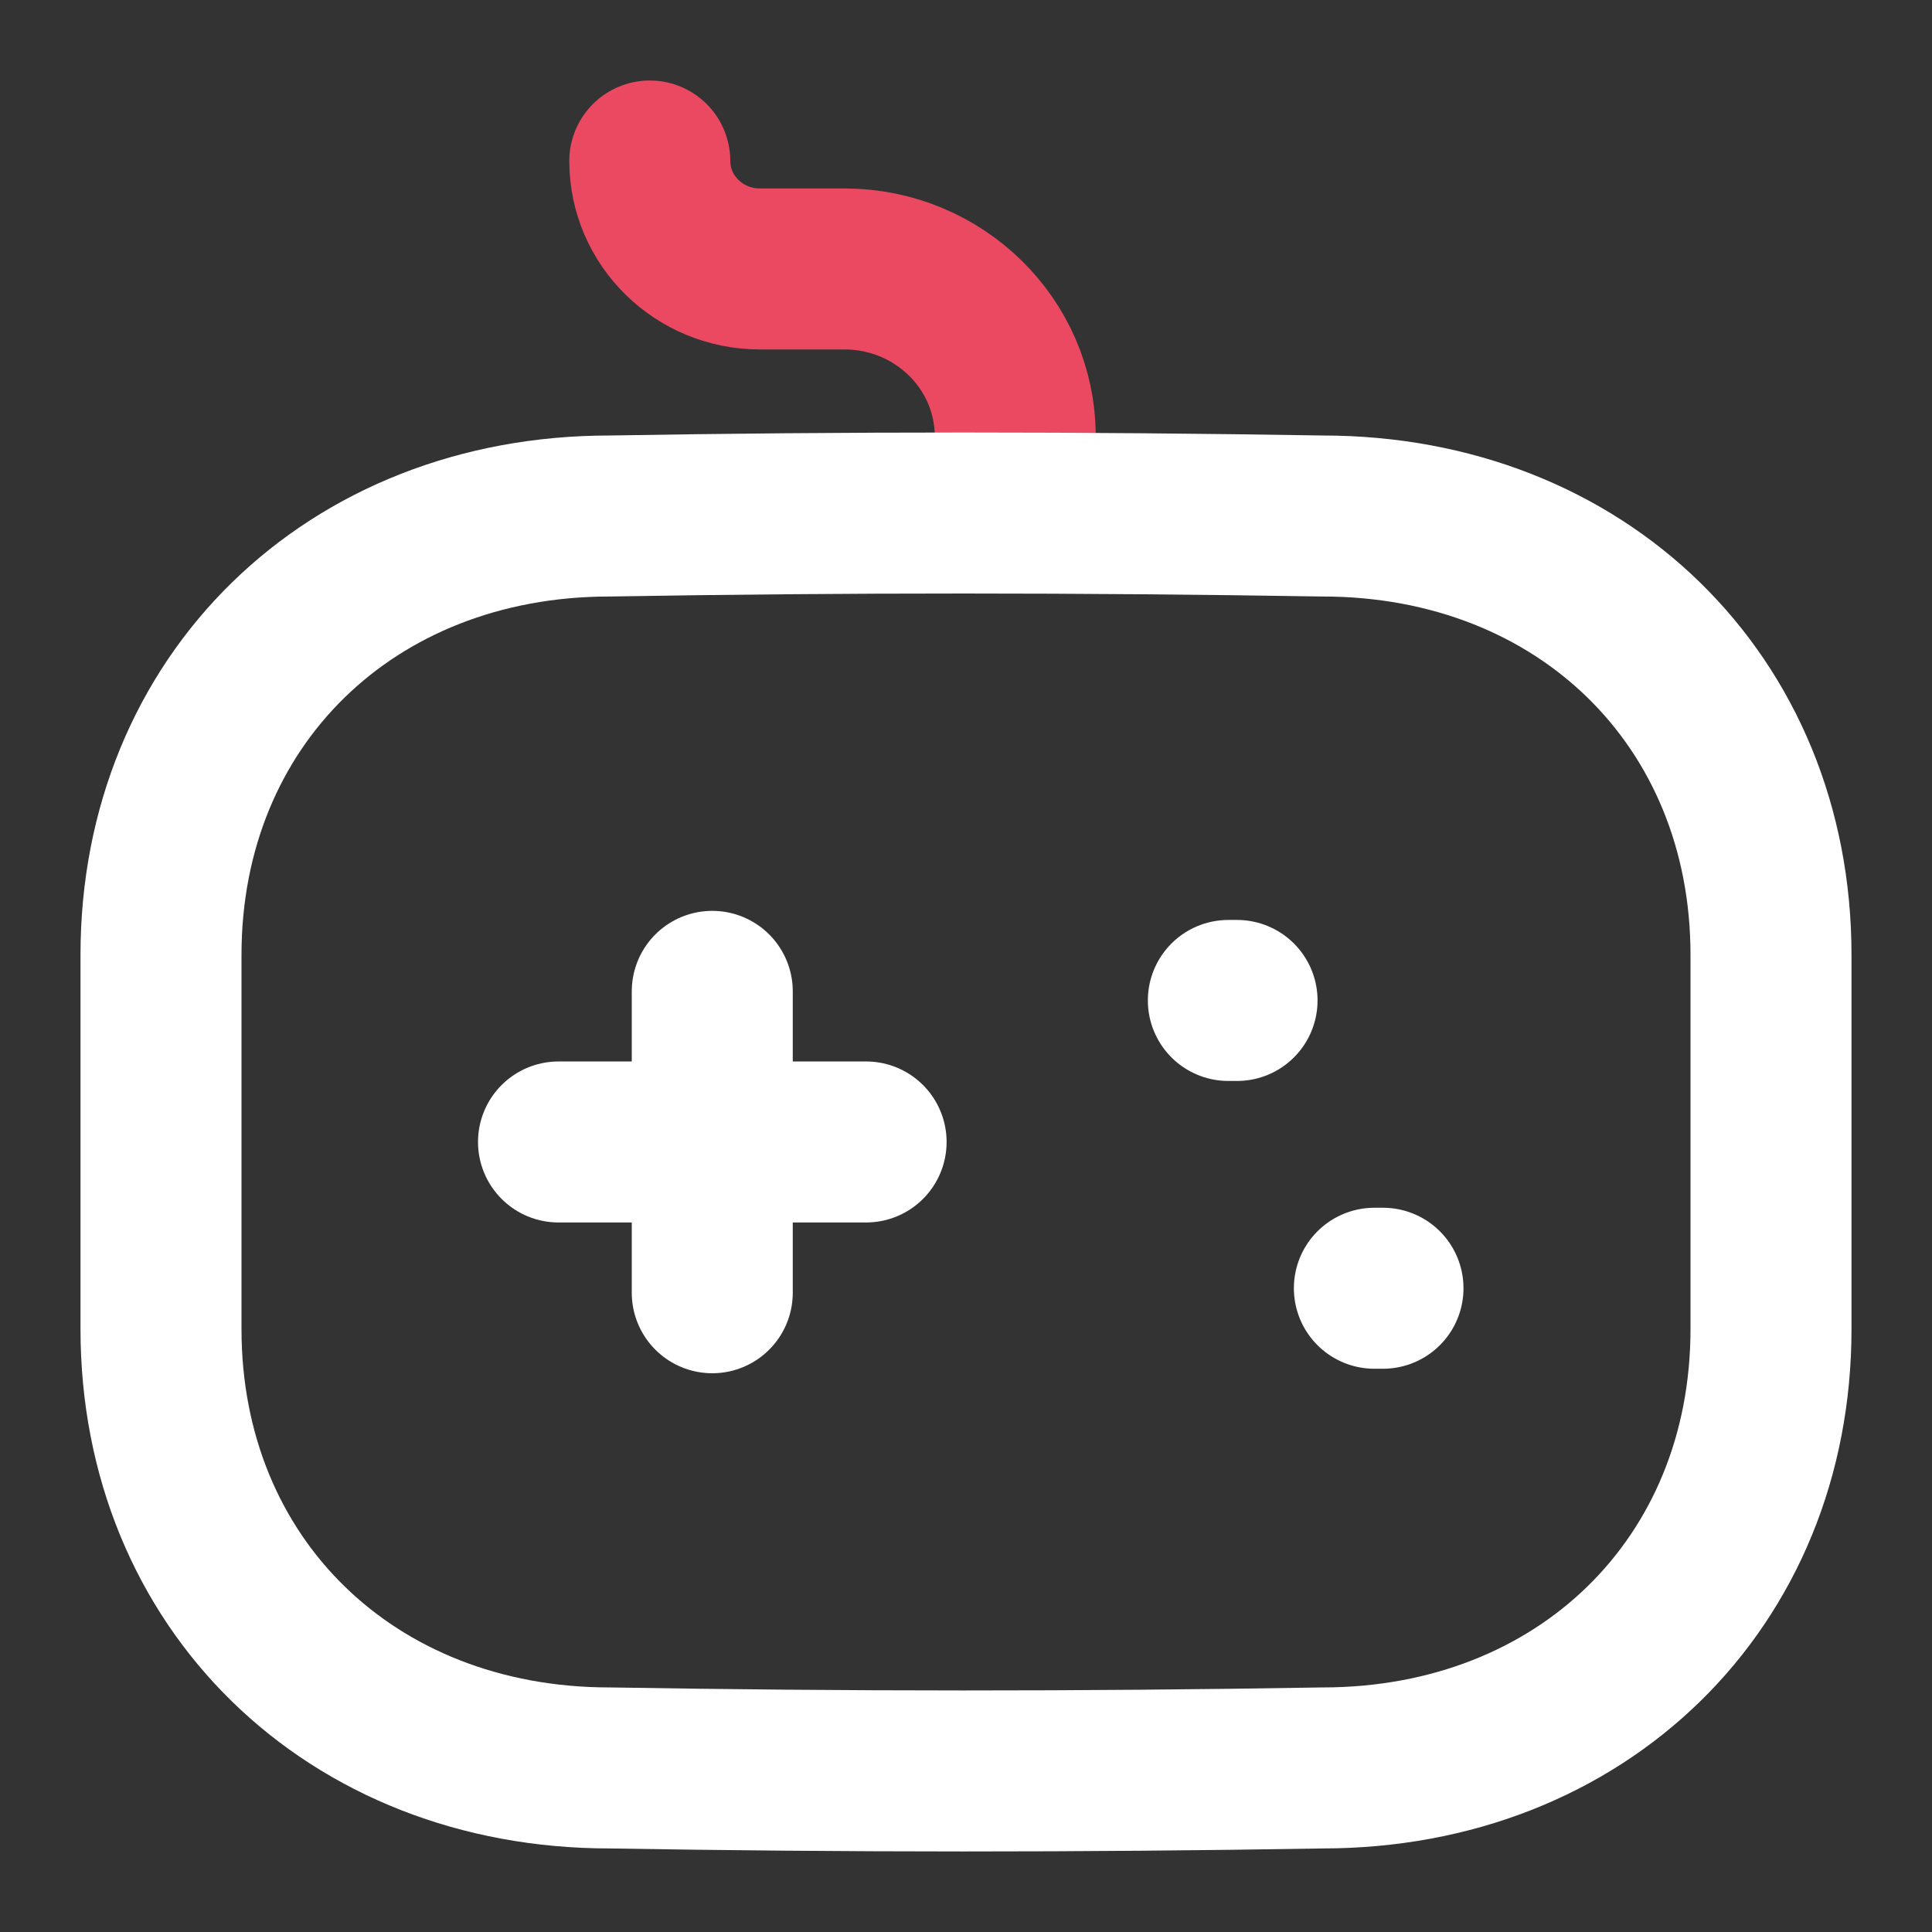 <svg width="24" height="24" viewBox="0 0 24 24" fill="none" xmlns="http://www.w3.org/2000/svg">
<rect x="0" y="0" width="24" height="24" fill="#333333" stroke="none"/>
<path d="M8.848 12.315V16.059" stroke="white" stroke-width="2" stroke-linecap="round" stroke-linejoin="round"/>
<path d="M10.759 14.186H6.938" stroke="white" stroke-width="2" stroke-linecap="round" stroke-linejoin="round"/>
<path d="M15.367 12.428H15.259" stroke="white" stroke-width="2" stroke-linecap="round" stroke-linejoin="round"/>
<path d="M17.18 16.003H17.073" stroke="white" stroke-width="2" stroke-linecap="round" stroke-linejoin="round"/>
<path d="M8.072 2C8.072 2.74 8.685 3.341 9.44 3.341H10.497C11.662 3.345 12.607 4.27 12.612 5.413V6.088" stroke="#EA4961" stroke-width="2" stroke-linecap="round" stroke-linejoin="round"/>
<path fill-rule="evenodd" clip-rule="evenodd" d="M16.428 21.962C13.423 22.013 10.473 22.011 7.573 21.962C4.354 21.962 2 19.666 2 16.511V11.861C2 8.706 4.354 6.41 7.573 6.41C10.489 6.36 13.441 6.361 16.428 6.41C19.648 6.41 22 8.707 22 11.861V16.511C22 19.666 19.648 21.962 16.428 21.962Z" stroke="white" stroke-width="2" stroke-linecap="round" stroke-linejoin="round"/>
</svg>
